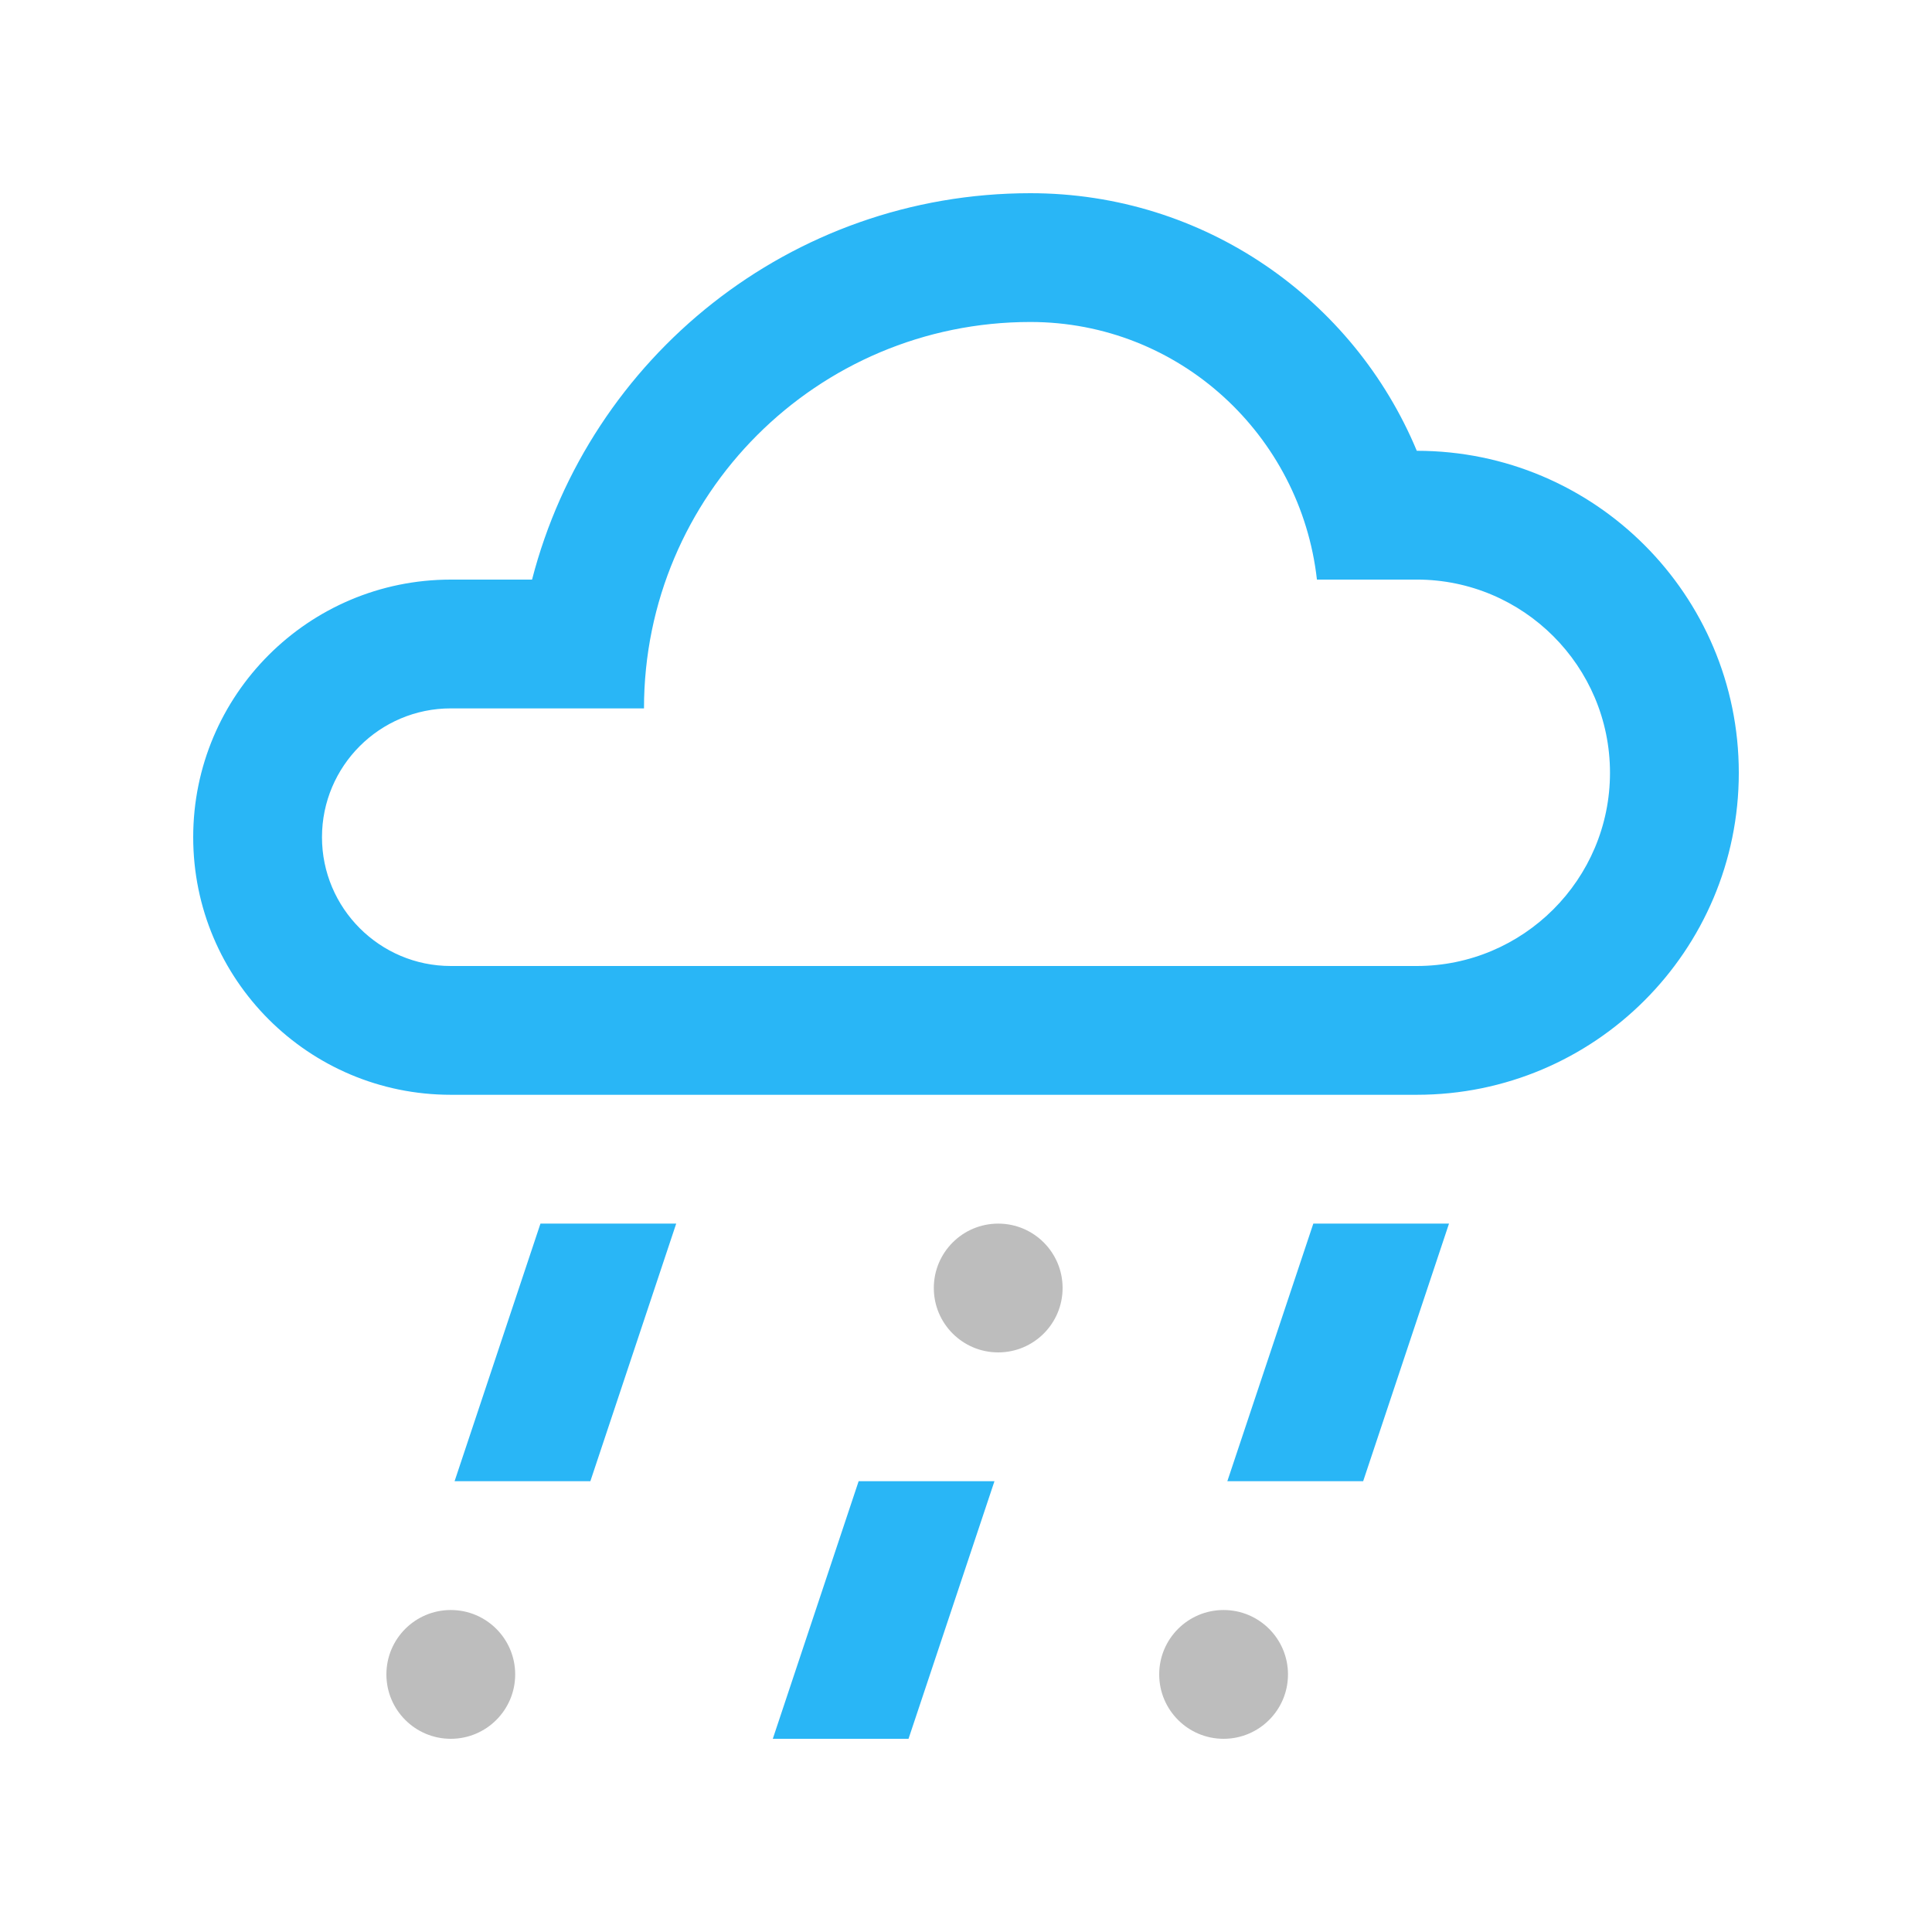 <?xml version="1.0" encoding="utf-8"?>
<!-- Generator: Adobe Illustrator 16.0.0, SVG Export Plug-In . SVG Version: 6.00 Build 0)  -->
<!DOCTYPE svg PUBLIC "-//W3C//DTD SVG 1.0//EN" "http://www.w3.org/TR/2001/REC-SVG-20010904/DTD/svg10.dtd">
<svg version="1.0" id="Layer_1" xmlns="http://www.w3.org/2000/svg" xmlns:xlink="http://www.w3.org/1999/xlink" x="0px" y="0px"
	 width="100px" height="100px" viewBox="0 0 100 100" enable-background="new 0 0 100 100" xml:space="preserve">
<polygon fill="#29B6F6" points="27.974,63.334 23.529,76.667 30.557,76.667 35,63.334 "/>
<path fill="#29B6F6" d="M73.333,23.333C70.07,15.501,62.348,10,53.333,10c-12.421,0-22.825,8.503-25.794,20h-4.206
	C15.971,30,10,35.971,10,43.333c0,7.364,5.971,13.333,13.333,13.333h50C82.539,56.667,90,49.206,90,40S82.539,23.333,73.333,23.333z
	 M73.333,50h-50c-3.679,0-6.667-2.995-6.667-6.667c0-3.679,2.988-6.667,6.667-6.667h10c0-11.048,8.955-20,20-20
	c7.702,0,13.991,5.854,14.831,13.333h5.169c5.515,0,10,4.485,10,10C83.333,45.516,78.848,50,73.333,50z"/>
<circle fill="#BDBDBD" cx="23.333" cy="86.667" r="3.333"/>
<polygon fill="#29B6F6" points="47.025,90 51.473,76.667 44.443,76.667 40,90 "/>
<circle fill="#BDBDBD" cx="51.667" cy="66.667" r="3.333"/>
<polygon fill="#29B6F6" points="67.977,63.334 63.527,76.667 70.557,76.667 75,63.334 "/>
<circle fill="#BDBDBD" cx="63.333" cy="86.667" r="3.333"/>
</svg>
